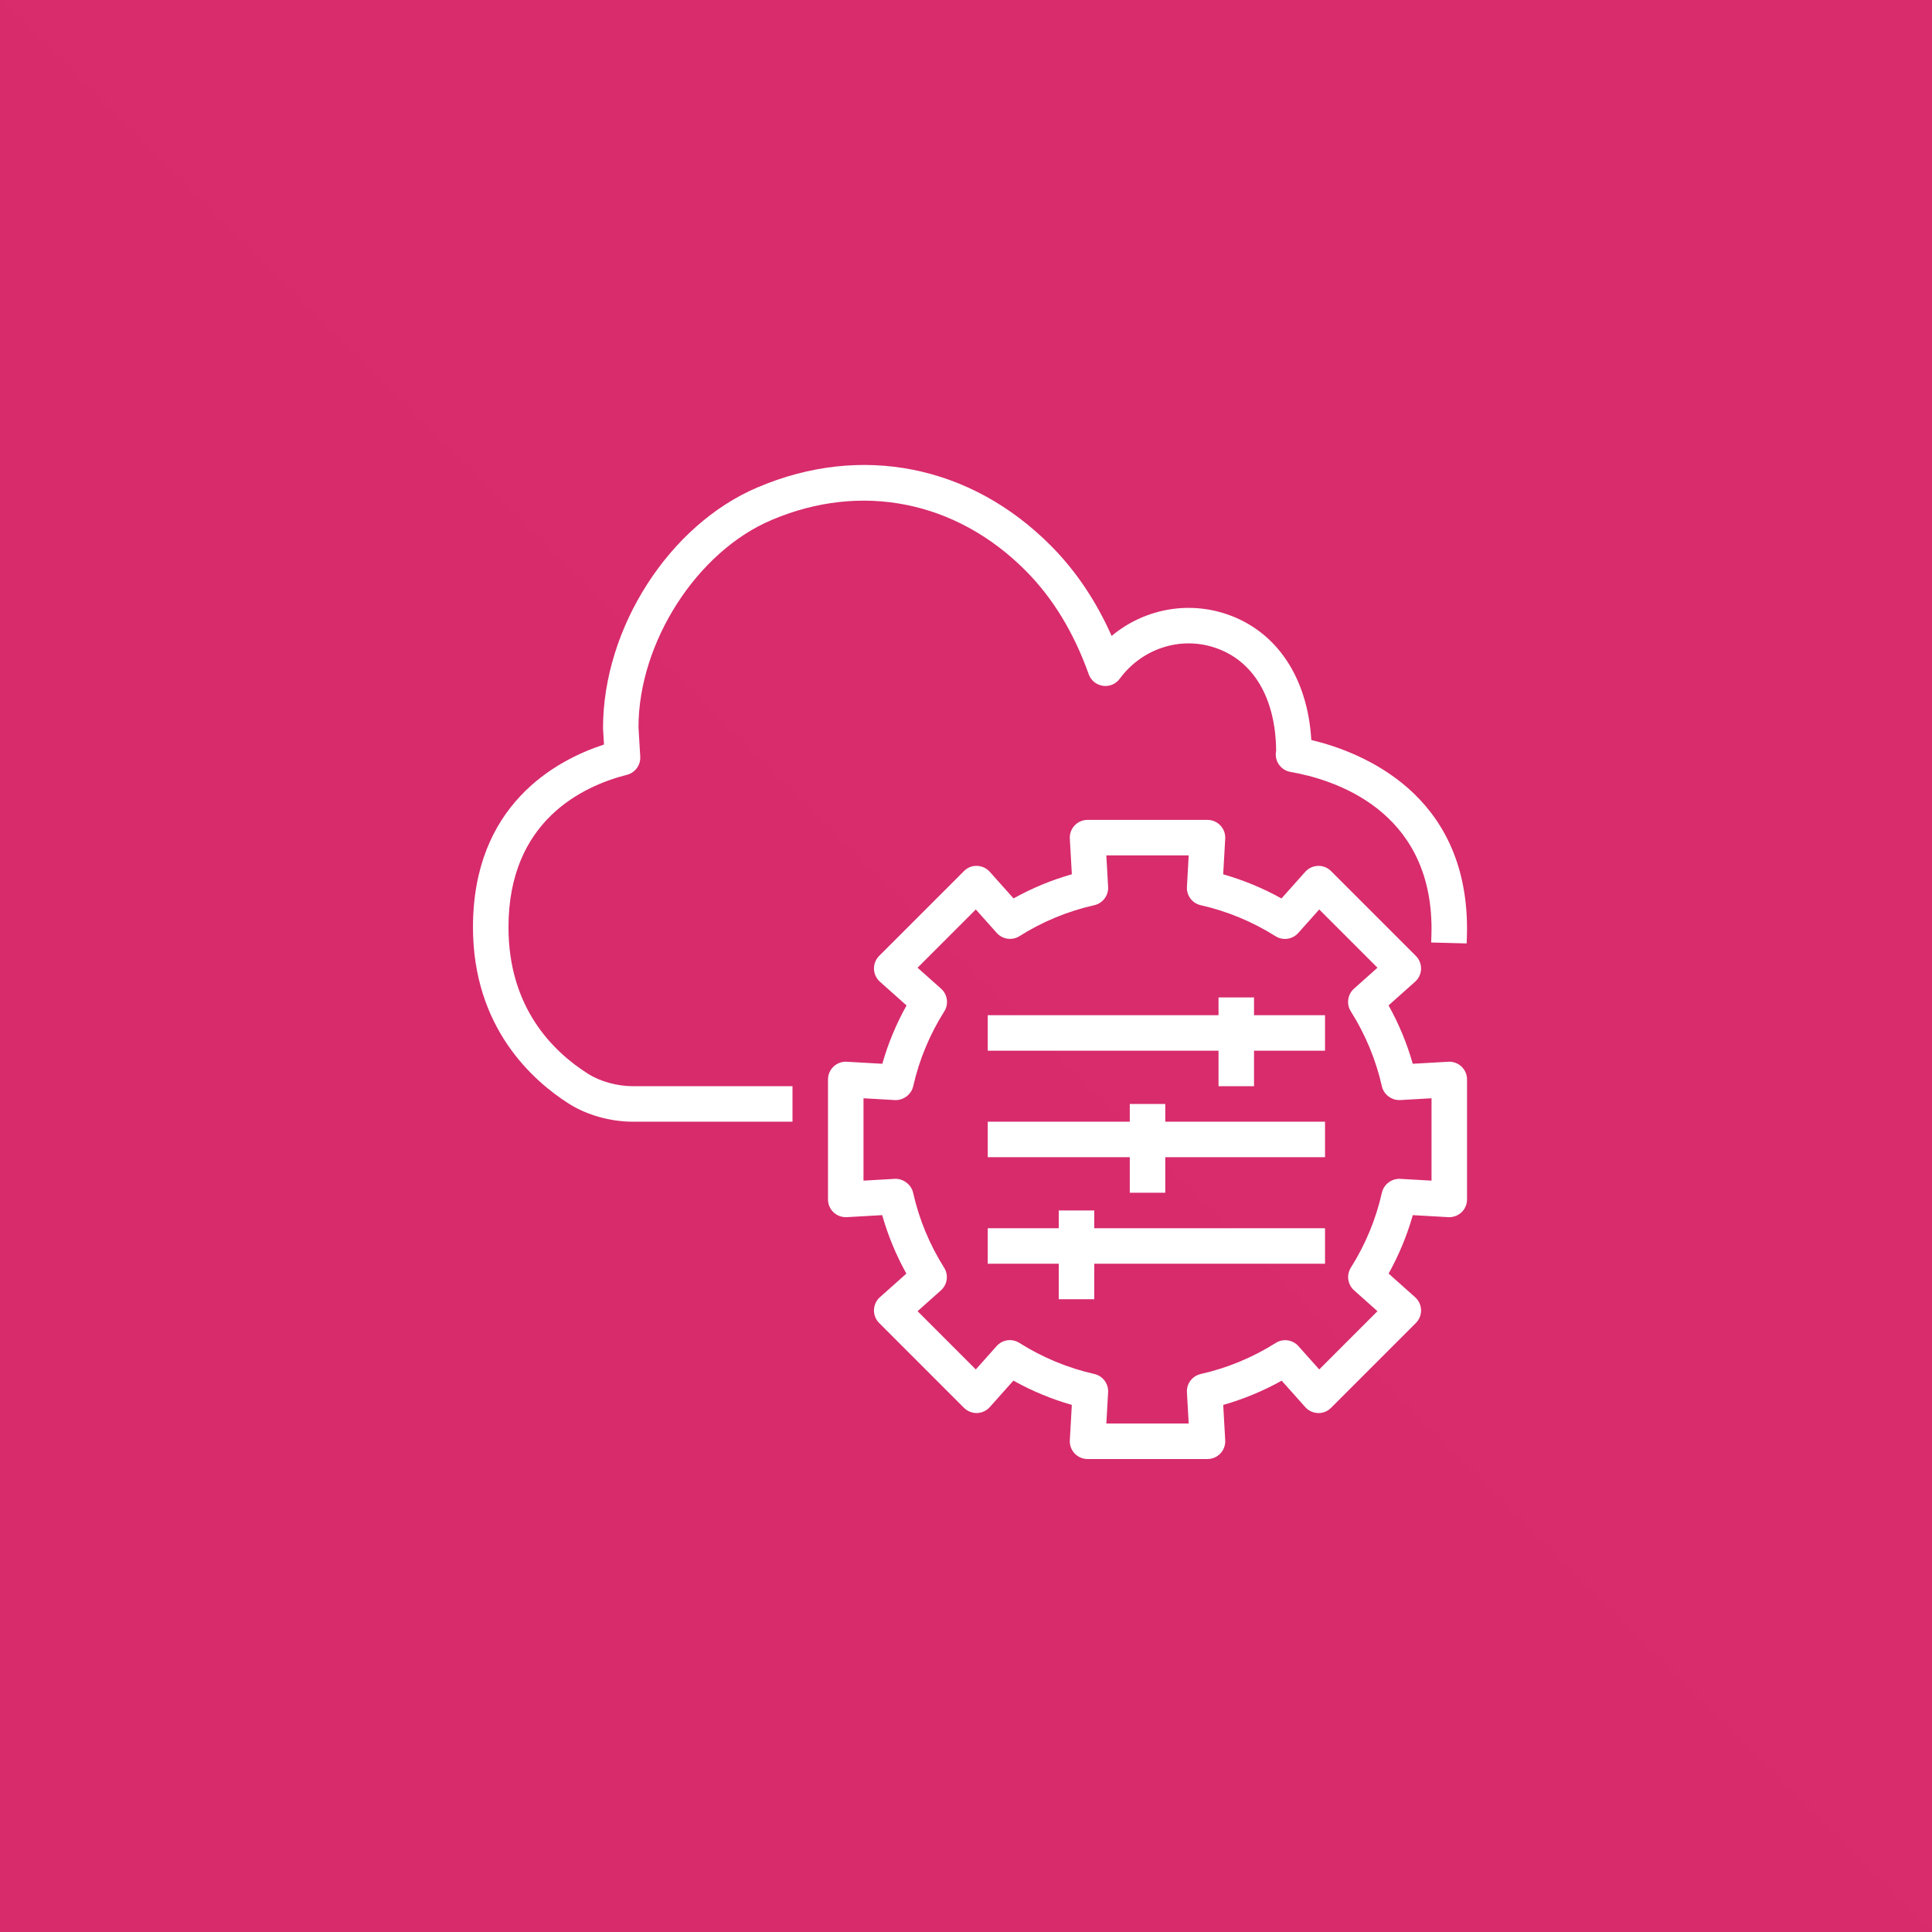<svg width="241" height="241" viewBox="0 0 241 241" fill="none" xmlns="http://www.w3.org/2000/svg">
<rect x="0" y="0" width="241" height="241" fill="#333333" stroke="none"/>
<g clip-path="url(#clip0_45_1492)">
<path d="M241 0H0V241H241V0Z" fill="url(#paint0_linear_45_1492)"/>
<path fill-rule="evenodd" clip-rule="evenodd" d="M136.5 153.21H165.286V157.639H136.5V162.068H132.071V157.639H123.214V153.21H132.071V150.995H136.5V153.21ZM145.357 139.922H165.286V144.352H145.357V148.781H140.929V144.352H123.214V139.922H140.929V137.708H145.357V139.922ZM156.429 126.635H165.286V131.064H156.429V135.493H152V131.064H123.214V126.635H152V124.42H156.429V126.635ZM78.929 135.493H98.857V139.922H78.929C76.15 139.922 73.18 139.087 70.986 137.69C66.513 134.857 59 128.227 59 115.663C59 100.427 69.33 94.835 75.341 92.875L75.222 90.846C75.217 78.296 83.521 65.427 94.53 60.783C107.424 55.302 121.08 58.017 131.064 68.047C134.162 71.15 136.713 74.934 138.666 79.326C142.587 76.059 147.926 74.941 152.886 76.569C159.19 78.637 163.113 84.464 163.574 92.308C169.858 93.812 183 98.983 183 115.863C183 116.494 182.976 117.103 182.951 117.685L178.525 117.568C178.547 116.977 178.571 116.432 178.571 115.863C178.571 100.952 166.267 97.207 160.977 96.29C160.379 96.186 159.852 95.845 159.515 95.342C159.181 94.844 159.064 94.233 159.188 93.646C159.123 87.044 156.331 82.36 151.504 80.776C147.179 79.353 142.428 80.923 139.675 84.67C139.188 85.328 138.389 85.671 137.567 85.547C136.757 85.429 136.079 84.871 135.805 84.099C133.96 78.91 131.31 74.562 127.929 71.176C119.264 62.471 107.42 60.114 96.258 64.862C86.94 68.791 79.646 80.148 79.646 90.716L79.865 94.379C79.927 95.437 79.23 96.392 78.2 96.653C72.684 98.057 63.429 102.393 63.429 115.663C63.429 125.583 68.827 131.082 73.36 133.949C74.854 134.904 76.987 135.493 78.929 135.493ZM178.571 147.275L174.665 147.051C173.618 146.996 172.619 147.718 172.38 148.776C171.632 152.094 170.33 155.239 168.51 158.122C167.932 159.039 168.1 160.237 168.91 160.959L171.827 163.559L164.562 170.827L161.969 167.919C161.247 167.107 160.044 166.943 159.134 167.521C156.251 169.341 153.105 170.646 149.779 171.396C148.725 171.636 147.994 172.603 148.059 173.684L148.28 177.571H138.006L138.227 173.68C138.291 172.599 137.561 171.631 136.507 171.392C133.19 170.643 130.043 169.337 127.156 167.514C126.241 166.934 125.041 167.1 124.321 167.913L121.722 170.825L114.459 163.559L117.371 160.963C118.179 160.241 118.347 159.043 117.769 158.129C115.951 155.245 114.649 152.1 113.901 148.776C113.664 147.718 112.606 146.996 111.616 147.051L107.714 147.275V136.999L111.629 137.223C112.659 137.28 113.673 136.556 113.914 135.5C114.665 132.189 115.969 129.049 117.789 126.167C118.367 125.25 118.197 124.05 117.391 123.33L114.459 120.715L121.724 113.449L124.339 116.379C125.061 117.185 126.261 117.351 127.171 116.775C130.05 114.961 133.19 113.661 136.507 112.913C137.561 112.674 138.291 111.706 138.227 110.625L138.006 106.703H148.28L148.059 110.63C147.994 111.71 148.725 112.676 149.779 112.915C153.089 113.666 156.227 114.966 159.11 116.782C160.02 117.36 161.222 117.191 161.942 116.385L164.562 113.449L171.827 120.715L168.902 123.324C168.096 124.046 167.925 125.244 168.503 126.161C170.323 129.042 171.627 132.184 172.376 135.5C172.615 136.554 173.618 137.28 174.661 137.223L178.571 136.999V147.275ZM180.659 132.444L176.229 132.696C175.509 130.16 174.497 127.722 173.211 125.414L176.525 122.458C176.979 122.053 177.247 121.479 177.265 120.868C177.283 120.261 177.048 119.67 176.616 119.24L166.036 108.659C165.607 108.227 164.993 107.979 164.409 108.012C163.798 108.03 163.224 108.295 162.819 108.749L159.852 112.076C157.547 110.791 155.113 109.784 152.582 109.062L152.835 104.615C152.87 104.006 152.653 103.41 152.232 102.967C151.816 102.524 151.234 102.274 150.625 102.274H135.661C135.052 102.274 134.469 102.524 134.053 102.967C133.632 103.41 133.415 104.006 133.451 104.615L133.703 109.057C131.168 109.777 128.732 110.787 126.429 112.069L123.467 108.749C123.061 108.295 122.488 108.03 121.877 108.012C121.25 107.983 120.679 108.227 120.249 108.659L109.669 119.24C109.238 119.67 109.003 120.261 109.021 120.868C109.038 121.477 109.306 122.053 109.76 122.458L113.082 125.421C111.795 127.729 110.783 130.162 110.061 132.696L105.626 132.444C105.033 132.404 104.422 132.627 103.979 133.044C103.536 133.462 103.286 134.045 103.286 134.654V149.62C103.286 150.229 103.536 150.812 103.979 151.23C104.422 151.646 105.035 151.863 105.626 151.83L110.046 151.578C110.766 154.12 111.775 156.561 113.062 158.871L109.76 161.814C109.306 162.219 109.038 162.795 109.021 163.404C109.003 164.013 109.238 164.604 109.669 165.034L120.249 175.615C120.679 176.047 121.306 176.284 121.877 176.264C122.488 176.246 123.064 175.978 123.467 175.524L126.412 172.22C128.721 173.511 131.164 174.526 133.701 175.248L133.451 179.659C133.415 180.266 133.632 180.862 134.053 181.307C134.469 181.75 135.052 182 135.661 182H150.625C151.234 182 151.816 181.75 152.235 181.307C152.653 180.862 152.87 180.266 152.835 179.659L152.585 175.252C155.127 174.528 157.569 173.516 159.878 172.227L162.819 175.524C163.222 175.978 163.798 176.246 164.409 176.264C165 176.291 165.607 176.047 166.036 175.615L176.616 165.034C177.048 164.604 177.283 164.013 177.265 163.404C177.247 162.795 176.979 162.219 176.523 161.814L173.217 158.866C174.504 156.556 175.513 154.116 176.235 151.578L180.659 151.83C181.257 151.863 181.864 151.646 182.307 151.23C182.75 150.812 183 150.229 183 149.62V134.654C183 134.045 182.75 133.462 182.307 133.044C181.864 132.627 181.26 132.406 180.659 132.444Z" fill="white"/>
</g>
<defs>
<linearGradient id="paint0_linear_45_1492" x1="0" y1="24100" x2="24100" y2="0" gradientUnits="userSpaceOnUse">
<stop stop-color="#B0084D"/>
<stop offset="1" stop-color="#FF4F8B"/>
</linearGradient>
<clipPath id="clip0_45_1492">
<rect width="241" height="241" fill="white"/>
</clipPath>
</defs>
</svg>

